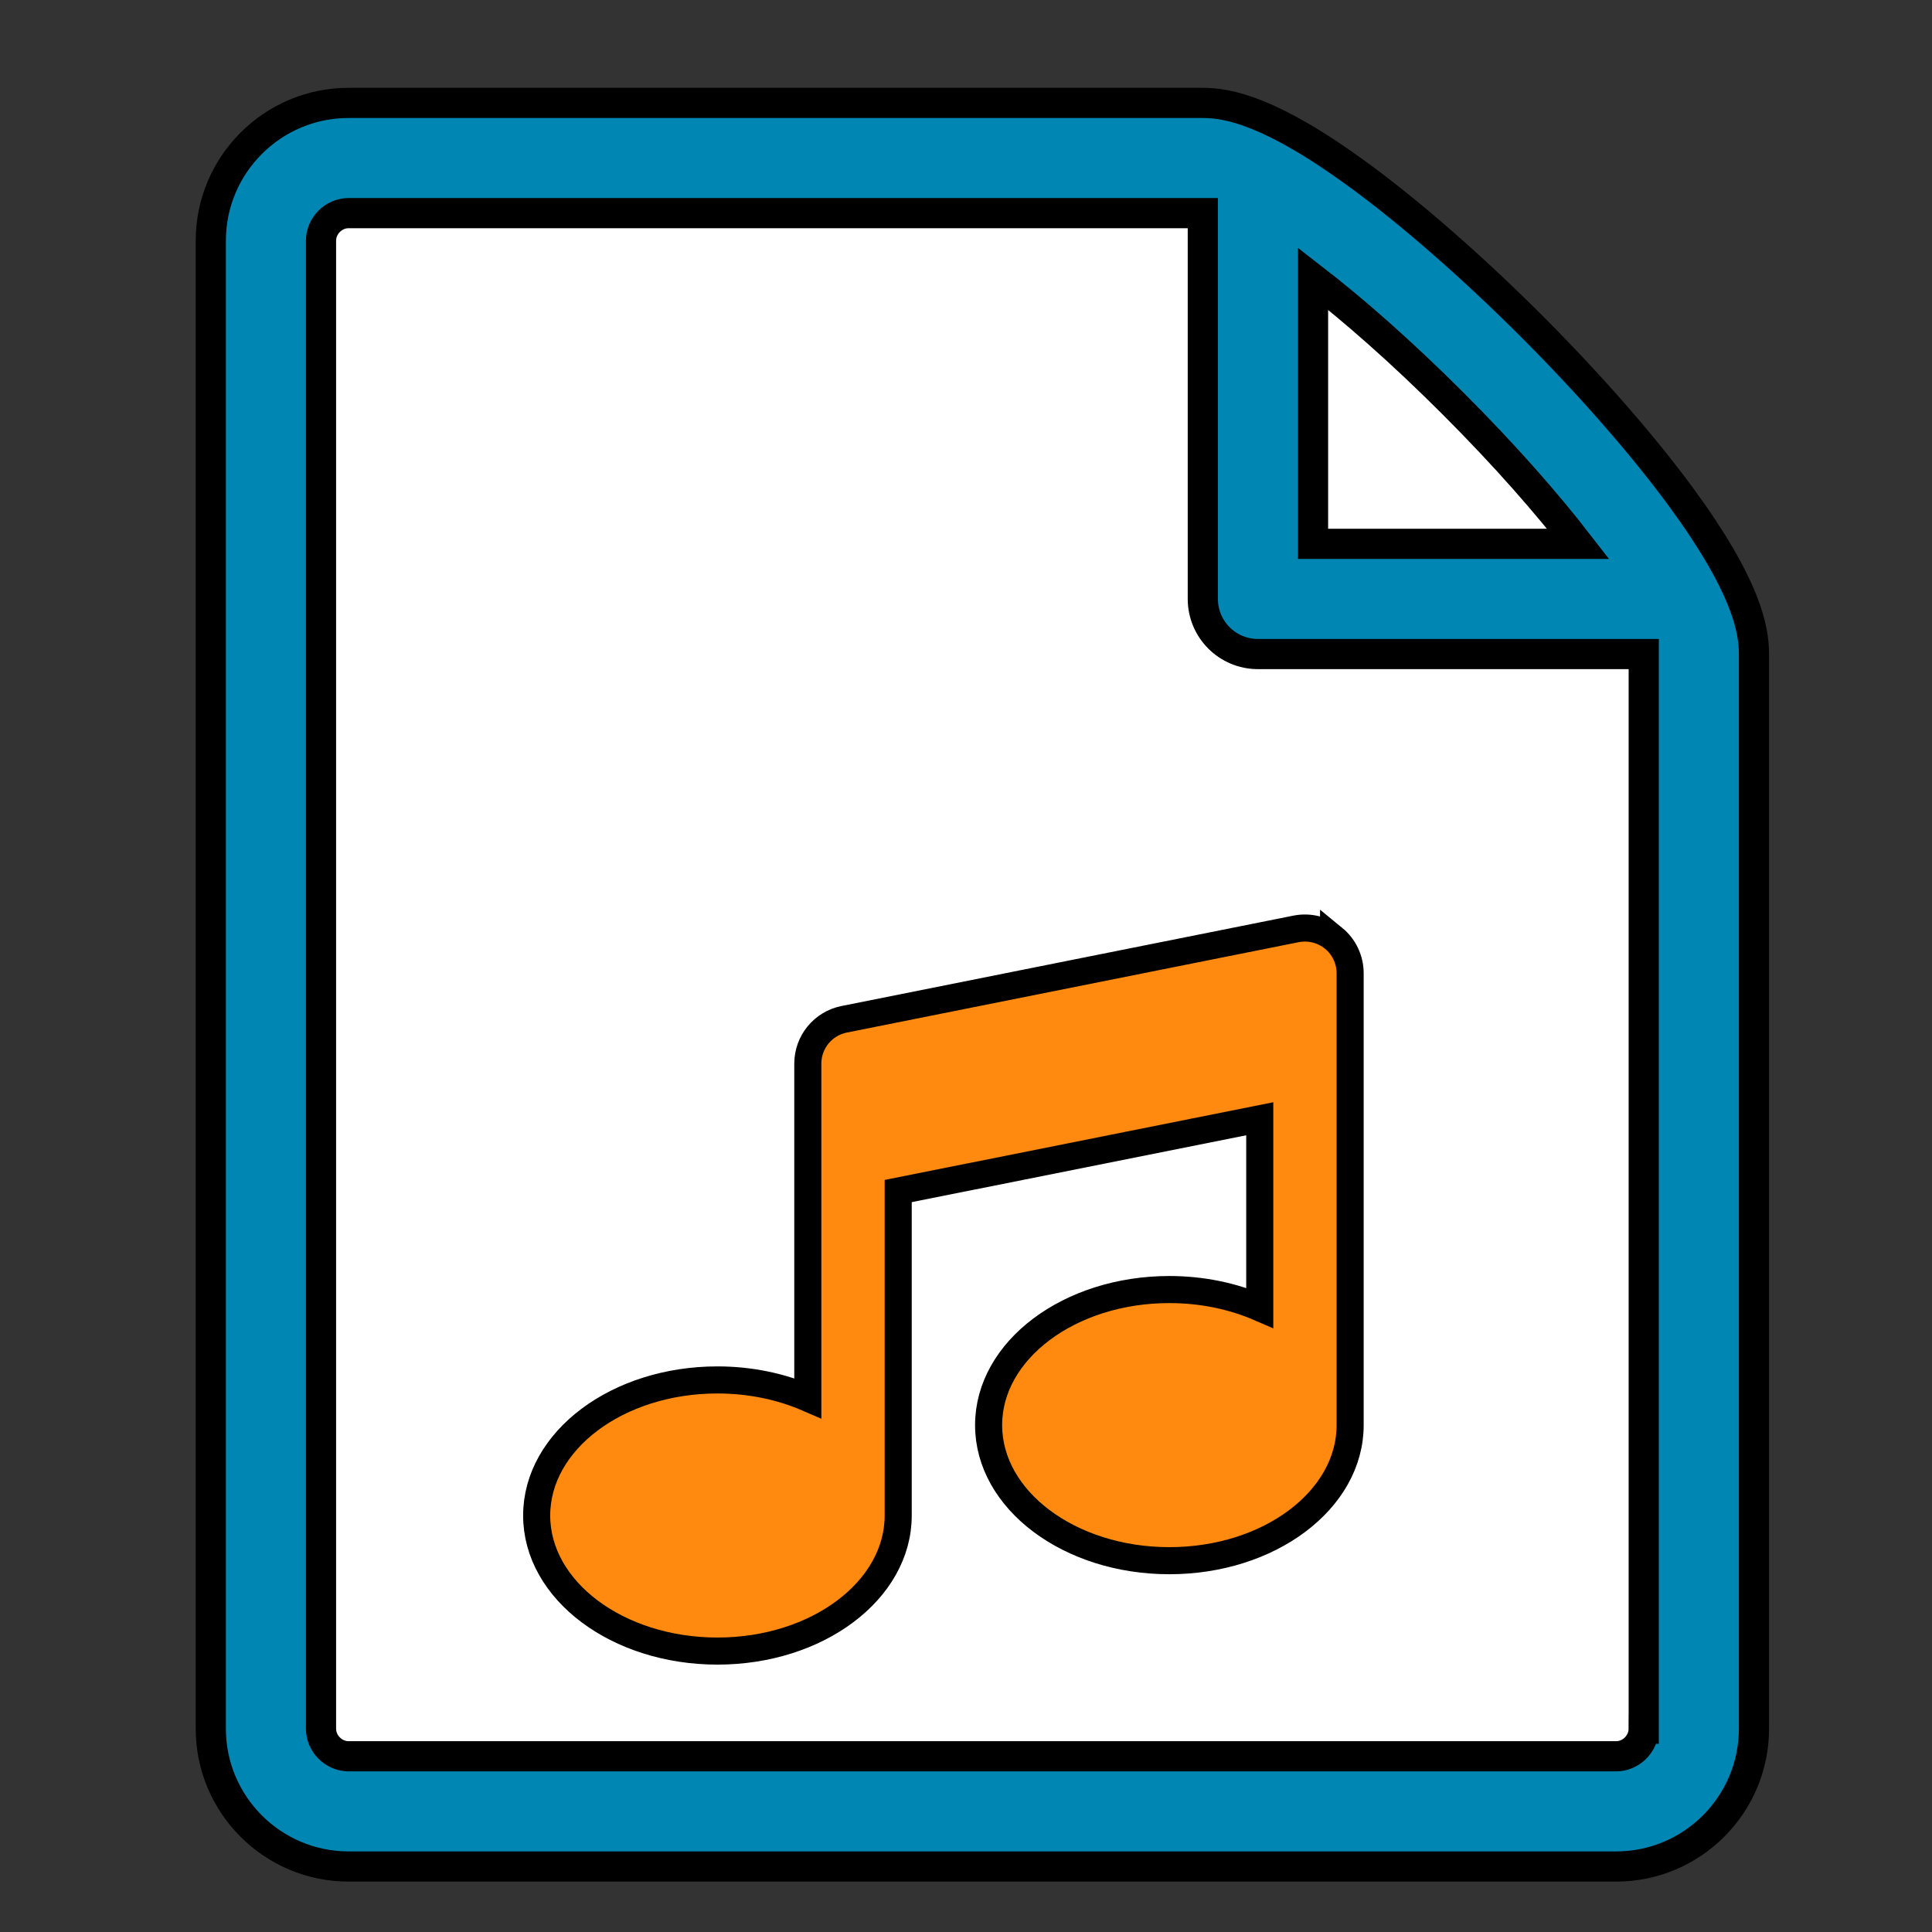 <?xml version="1.0" encoding="UTF-8" standalone="no"?>
<!-- Generated by IcoMoon.io -->

<svg
   xmlns:dc="http://purl.org/dc/elements/1.1/"
   xmlns:cc="http://creativecommons.org/ns#"
   xmlns:rdf="http://www.w3.org/1999/02/22-rdf-syntax-ns#"
   xmlns:svg="http://www.w3.org/2000/svg"
   xmlns="http://www.w3.org/2000/svg"
   xmlns:sodipodi="http://sodipodi.sourceforge.net/DTD/sodipodi-0.dtd"
   xmlns:inkscape="http://www.inkscape.org/namespaces/inkscape"
   version="1.1"
   width="64"
   height="64"
   viewBox="0 0 64 64"
   id="svg2"
   inkscape:version="0.48.4 r9939"
   sodipodi:docname="0041-file-music.svg">
  <rect x="0" y="0" width="64" height="64" fill="#333333" stroke="none"/>
  <defs
     id="defs10" />
  <sodipodi:namedview
     pagecolor="#ffffff"
     bordercolor="#666666"
     borderopacity="1"
     objecttolerance="10"
     gridtolerance="10"
     guidetolerance="10"
     inkscape:pageopacity="0"
     inkscape:pageshadow="2"
     inkscape:window-width="1631"
     inkscape:window-height="1026"
     id="namedview8"
     showgrid="false"
     inkscape:zoom="7.375"
     inkscape:cx="2.5325493"
     inkscape:cy="24.334678"
     inkscape:window-x="49"
     inkscape:window-y="139"
     inkscape:window-maximized="1"
     inkscape:current-layer="svg2" />
  <rect
     style="fill:#ffffff;fill-opacity:1;stroke:none;stroke-width:0.135;stroke-linecap:butt;stroke-miterlimit:4;stroke-opacity:1;stroke-dasharray:none;stroke-dashoffset:0"
     id="rect3759"
     width="31.012"
     height="16.883"
     x="10.324"
     y="6.664"
     ry="0" />
  <rect
     style="fill:#ffffff;fill-opacity:1;stroke:none;stroke-width:0.083;stroke-linecap:butt;stroke-miterlimit:4;stroke-opacity:1;stroke-dasharray:none;stroke-dashoffset:0"
     id="rect3757"
     width="46.118"
     height="42.06"
     x="9.483"
     y="17.479" />
  <rect
     style="fill:#ffffff;fill-opacity:1;stroke:none;stroke-width:0.1;stroke-linecap:butt;stroke-miterlimit:4;stroke-opacity:1;stroke-dasharray:none;stroke-dashoffset:0"
     id="rect3761"
     width="9.627"
     height="4.746"
     x="42.847"
     y="12.881" />
  <rect
     style="fill:#ffffff;fill-opacity:1;stroke:none;stroke-width:0.1;stroke-linecap:butt;stroke-miterlimit:4;stroke-opacity:1;stroke-dasharray:none;stroke-dashoffset:0"
     id="rect3765"
     width="5.559"
     height="5.424"
     x="42.441"
     y="7.864" />
  <path
     d="M 55.695,16.478 C 54.428,14.75 52.661,12.73 50.721,10.79 48.78,8.851 46.761,7.084 45.033,5.816 42.091,3.658 40.663,3.409 39.845,3.409 H 11.547 c -2.517,0 -4.564,2.047 -4.564,4.564 V 57.266 c 0,2.517 2.047,4.564 4.564,4.564 H 53.538 c 2.517,0 4.564,-2.047 4.564,-4.564 V 21.666 c 0,-0.818 -0.249,-2.245 -2.407,-5.188 v 0 z m -7.556,-3.106 c 1.752,1.752 3.126,3.332 4.141,4.643 H 43.496 V 9.231 c 1.311,1.014 2.891,2.389 4.643,4.141 v 0 z m 6.311,43.894 c 0,0.495 -0.418,0.913 -0.913,0.913 H 11.547 c -0.495,0 -0.913,-0.418 -0.913,-0.913 V 7.973 c 0,-0.495 0.418,-0.913 0.913,-0.913 0,0 28.295,0 28.298,0 V 19.84 c 0,1.009 0.817,1.826 1.826,1.826 h 12.78 v 35.6 z"
     id="path4"
     inkscape:connector-curvature="0"
     style="fill:#0086b3;stroke:#000000;stroke-opacity:1;fill-opacity:1" />
  <path
     d="m 44.177,31.082 c -0.347,-0.284 -0.803,-0.398 -1.243,-0.311 l -14.97,2.994 c -0.7,0.14 -1.204,0.754 -1.204,1.468 v 11.082 c -0.881,-0.382 -1.903,-0.603 -2.994,-0.603 -3.307,0 -5.988,2.01 -5.988,4.491 0,2.481 2.681,4.491 5.988,4.491 3.307,0 5.988,-2.01 5.988,-4.491 V 39.455 L 41.731,37.06 v 6.261 c -0.881,-0.382 -1.903,-0.603 -2.994,-0.603 -3.307,0 -5.988,2.01 -5.988,4.491 0,2.481 2.681,4.491 5.988,4.491 3.307,0 5.988,-2.01 5.988,-4.491 V 32.239 c 0,-0.448 -0.201,-0.874 -0.548,-1.158 z"
     id="path6"
     inkscape:connector-curvature="0"
     style="fill:#ff8300;fill-opacity:0.941;stroke:#000000;stroke-width:0.897;stroke-opacity:1" />
</svg>
